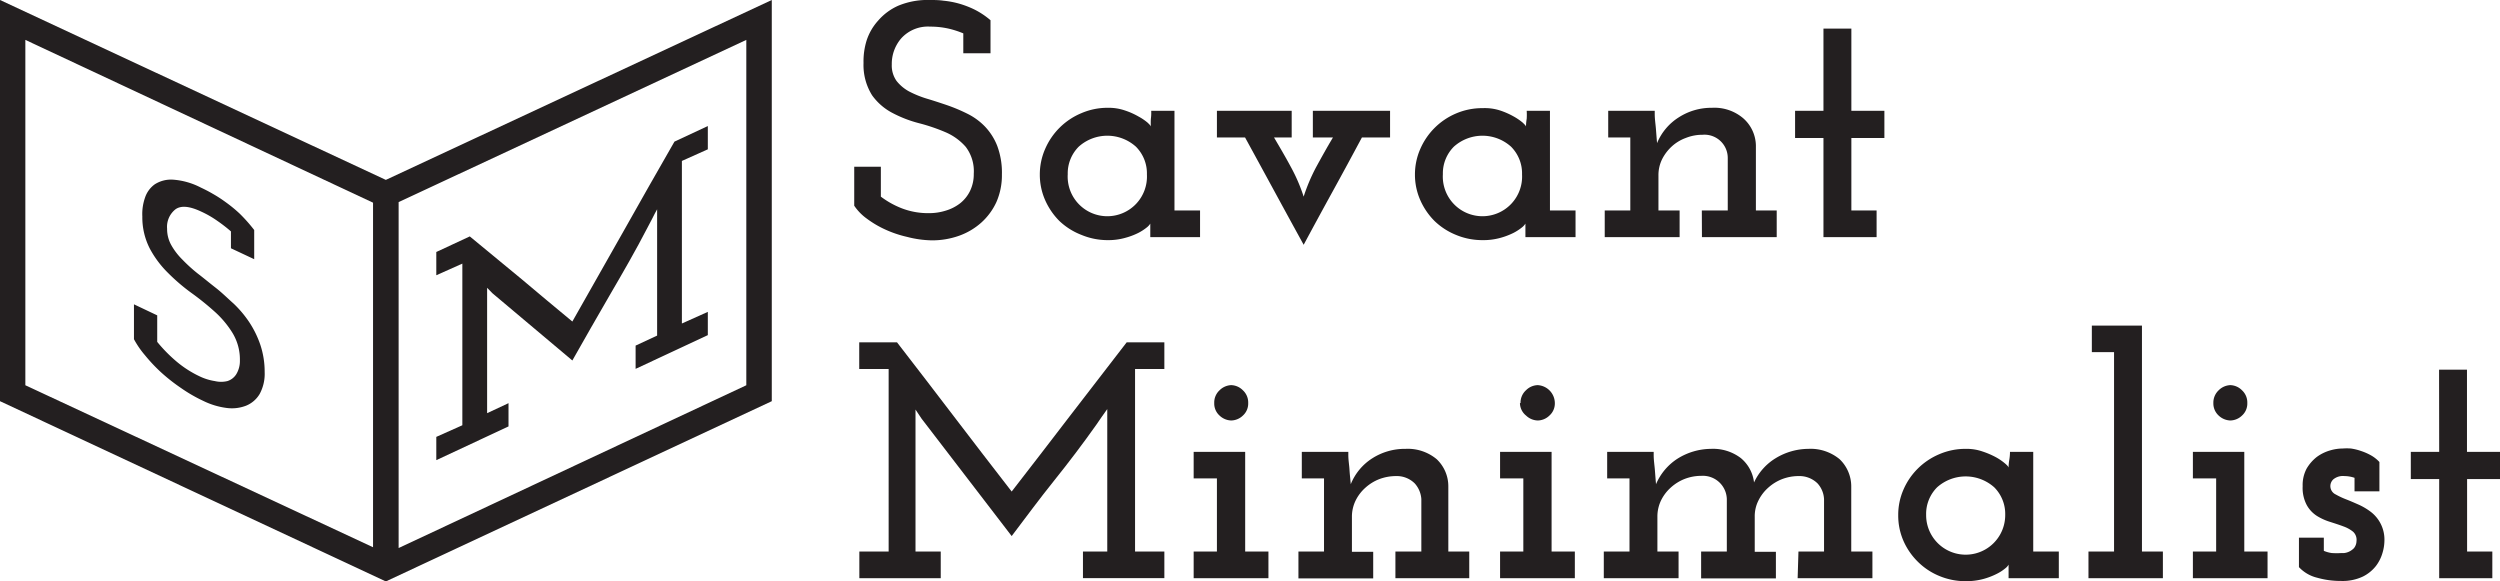 <svg id="Layer_1" data-name="Layer 1" xmlns="http://www.w3.org/2000/svg" viewBox="0 0 214.99 49.98"><path d="M73.46,17.69V14.34h2.29v2.57a7.45,7.45,0,0,0,1.79,1,6.27,6.27,0,0,0,2.35.42,4.72,4.72,0,0,0,1.45-.22,3.77,3.77,0,0,0,1.23-.63,3.07,3.07,0,0,0,.85-1.06,3.29,3.29,0,0,0,.32-1.48,3.46,3.46,0,0,0-.69-2.31,4.82,4.82,0,0,0-1.74-1.26,15.76,15.76,0,0,0-2.26-.77,10.47,10.47,0,0,1-2.27-.87A5,5,0,0,1,75,8.2a4.89,4.89,0,0,1-.74-2.78,6.05,6.05,0,0,1,.26-1.92,4.7,4.7,0,0,1,1-1.73A4.92,4.92,0,0,1,77.25.49,6.58,6.58,0,0,1,80,0c.34,0,.72,0,1.13.06a7.76,7.76,0,0,1,1.27.23,8.17,8.17,0,0,1,1.38.52,6.8,6.8,0,0,1,1.4.93V4.58H82.84V2.87a7.91,7.91,0,0,0-1.27-.41A7.11,7.11,0,0,0,80,2.29a3.1,3.1,0,0,0-2.49,1,3.35,3.35,0,0,0-.82,2.26,2.29,2.29,0,0,0,.41,1.41,3.53,3.53,0,0,0,1.07.9,8.91,8.91,0,0,0,1.52.62c.57.17,1.15.36,1.74.56a14.58,14.58,0,0,1,1.74.73,5.47,5.47,0,0,1,1.52,1.1,5.1,5.1,0,0,1,1.07,1.68,6.59,6.59,0,0,1,.4,2.47,5.73,5.73,0,0,1-.47,2.35,5.42,5.42,0,0,1-1.31,1.78,5.77,5.77,0,0,1-1.92,1.13,6.93,6.93,0,0,1-2.32.39A9,9,0,0,1,78,20.37a9.52,9.52,0,0,1-1.91-.65,8.57,8.57,0,0,1-1.55-.92A4.39,4.39,0,0,1,73.46,17.69Z" fill="#231f20"/><path d="M89.42,15a5.44,5.44,0,0,1,.45-2.17A5.83,5.83,0,0,1,93,9.73a5.68,5.68,0,0,1,2.29-.46,4.28,4.28,0,0,1,1.45.23,6.19,6.19,0,0,1,1.15.51,4.68,4.68,0,0,1,.79.53c.19.18.29.29.29.35a5.29,5.29,0,0,1,0-.67A4,4,0,0,0,99,9.53h2V18.1h2.2v2.29H98.92V19.23a1.29,1.29,0,0,1-.29.32,4.32,4.32,0,0,1-.74.48,6,6,0,0,1-1.15.43,5.3,5.3,0,0,1-1.5.19A5.85,5.85,0,0,1,93,20.2,5.76,5.76,0,0,1,91.1,19a5.92,5.92,0,0,1-1.23-1.81A5.4,5.4,0,0,1,89.42,15Zm2.4,0a3.41,3.41,0,1,0,6.81,0,3.25,3.25,0,0,0-.95-2.39,3.68,3.68,0,0,0-4.91,0A3.25,3.25,0,0,0,91.82,14.94Z" fill="#231f20"/><path d="M104.65,9.53h6.43v2.29h-1.52c.5.85,1,1.7,1.45,2.54a14.76,14.76,0,0,1,1.1,2.55,15.45,15.45,0,0,1,1.08-2.55c.46-.84.93-1.69,1.44-2.54H112.9V9.53h6.64v2.29h-2.42q-1.25,2.34-2.51,4.63t-2.5,4.6q-1.27-2.31-2.52-4.61t-2.52-4.62h-2.42Z" fill="#231f20"/><path d="M121.68,15a5.44,5.44,0,0,1,.45-2.17,5.83,5.83,0,0,1,3.08-3.07,5.71,5.71,0,0,1,2.29-.46A4.28,4.28,0,0,1,129,9.5a6.62,6.62,0,0,1,1.16.51,5,5,0,0,1,.78.53c.19.18.29.29.29.35a4,4,0,0,1,.06-.67,5.34,5.34,0,0,0,0-.69h2V18.1h2.2v2.29h-4.31V19.23a1.29,1.29,0,0,1-.29.32,4.32,4.32,0,0,1-.74.48,6.2,6.2,0,0,1-1.14.43,5.43,5.43,0,0,1-1.51.19,5.88,5.88,0,0,1-2.29-.45A5.76,5.76,0,0,1,123.36,19a5.92,5.92,0,0,1-1.23-1.81A5.4,5.4,0,0,1,121.68,15Zm2.4,0a3.41,3.41,0,1,0,6.81,0,3.25,3.25,0,0,0-.95-2.39,3.68,3.68,0,0,0-4.91,0A3.25,3.25,0,0,0,124.08,14.94Z" fill="#231f20"/><path d="M146.35,18.1h2.23V13.59a2,2,0,0,0-2.17-2,3.83,3.83,0,0,0-1.43.27,3.63,3.63,0,0,0-1.21.73,3.87,3.87,0,0,0-.84,1.11,3.09,3.09,0,0,0-.31,1.4v3h1.82v2.29H138V18.1h2.2V11.82H138.3V9.53h4v.26c0,.46.07.88.1,1.26s.06.79.1,1.26a4.76,4.76,0,0,1,1.87-2.22,5.18,5.18,0,0,1,2.85-.82,3.82,3.82,0,0,1,2.69.9A3.19,3.19,0,0,1,151,12.51V18.1h1.79v2.29h-6.43Z" fill="#231f20"/><path d="M156.81,2.46h2.4V9.53h2.84v2.34h-2.84V18.1h2.17v2.29h-4.57V11.87h-2.44V9.53h2.44Z" fill="#231f20"/><path d="M96.89,29.44h3.24v2.29H97.61v15.7h2.52v2.29h-7V47.43h2.09V36.1c0-.15,0-.3,0-.46s0-.31,0-.46c-.16.21-.31.43-.47.66s-.31.46-.46.67c-1.16,1.64-2.38,3.25-3.64,4.82S88.22,44.49,87,46.1L79.25,36l-.52-.78c0,.15,0,.31,0,.46s0,.31,0,.46V47.43H80.9v2.29h-7V47.43h2.52V31.73H73.89V29.44h3.25q2.49,3.22,4.93,6.42T87,42.27q2.49-3.21,4.94-6.41Z" fill="#231f20"/><path d="M102.65,47.43h2V41.14h-2V38.86h4.43v8.57h2v2.29h-6.43Zm1.77-12.77a1.43,1.43,0,0,1,.46-1.1,1.5,1.5,0,0,1,1-.44,1.47,1.47,0,0,1,1,.44,1.43,1.43,0,0,1,.46,1.1,1.39,1.39,0,0,1-.46,1.08,1.49,1.49,0,0,1-1,.42,1.52,1.52,0,0,1-1-.42A1.39,1.39,0,0,1,104.42,34.66Z" fill="#231f20"/><path d="M120,47.43h2.23V42.92a2.23,2.23,0,0,0-.57-1.35,2.19,2.19,0,0,0-1.6-.63,4.13,4.13,0,0,0-1.44.26,3.89,3.89,0,0,0-1.2.74,3.62,3.62,0,0,0-.84,1.1,3.17,3.17,0,0,0-.32,1.41v3h1.83v2.29h-6.43V47.43h2.2V41.14h-1.91V38.86h4v.26c0,.46.08.88.1,1.26s.07.79.11,1.26A4.74,4.74,0,0,1,118,39.42a5.19,5.19,0,0,1,2.86-.82,3.88,3.88,0,0,1,2.69.89,3.2,3.2,0,0,1,1,2.35v5.59h1.8v2.29H120Z" fill="#231f20"/><path d="M129,47.43h2V41.14h-2V38.86h4.43v8.57h2v2.29H129Zm1.76-12.77a1.44,1.44,0,0,1,.47-1.1,1.48,1.48,0,0,1,1-.44,1.56,1.56,0,0,1,1.48,1.54,1.39,1.39,0,0,1-.47,1.08,1.47,1.47,0,0,1-1,.42,1.5,1.5,0,0,1-1-.42A1.39,1.39,0,0,1,130.71,34.66Z" fill="#231f20"/><path d="M154.66,47.43h2.2V42.92a2.16,2.16,0,0,0-.56-1.35,2.22,2.22,0,0,0-1.61-.63,4,4,0,0,0-1.43.26,3.89,3.89,0,0,0-1.2.74,3.62,3.62,0,0,0-.84,1.1,3,3,0,0,0-.32,1.41v3h1.82v2.29h-6.43V47.43h2.21V42.92a2.06,2.06,0,0,0-2.18-2,4,4,0,0,0-1.43.26,3.89,3.89,0,0,0-1.2.74,3.62,3.62,0,0,0-.84,1.1,3.17,3.17,0,0,0-.32,1.41v3h1.82v2.29h-6.43V47.43h2.21V41.14h-1.92V38.86h4v.26c0,.46.07.88.1,1.26s.06.79.1,1.26a4.88,4.88,0,0,1,1.84-2.19,5.48,5.48,0,0,1,2.88-.85,3.94,3.94,0,0,1,2.57.79,3.19,3.19,0,0,1,1.14,2.1,4.79,4.79,0,0,1,1.85-2.08,5.47,5.47,0,0,1,2.81-.81,3.91,3.91,0,0,1,2.7.89,3.24,3.24,0,0,1,1,2.35v5.59h1.82v2.29h-6.43Z" fill="#231f20"/><path d="M163.24,44.3a5.4,5.4,0,0,1,.44-2.17,5.75,5.75,0,0,1,1.24-1.83,5.84,5.84,0,0,1,1.85-1.24,5.68,5.68,0,0,1,2.29-.46,4.18,4.18,0,0,1,1.44.23,7.08,7.08,0,0,1,1.16.5,4.71,4.71,0,0,1,.78.54c.2.17.29.29.29.35a4,4,0,0,1,.06-.67,4,4,0,0,0,.06-.69h2v8.57h2.2v2.29h-4.32V48.56a1.1,1.1,0,0,1-.29.32,3.7,3.7,0,0,1-.73.47,6,6,0,0,1-1.15.44,5.69,5.69,0,0,1-1.5.19,5.85,5.85,0,0,1-2.29-.45,5.65,5.65,0,0,1-1.85-1.23,5.78,5.78,0,0,1-1.24-1.81A5.43,5.43,0,0,1,163.24,44.3Zm2.4,0a3.4,3.4,0,1,0,6.8,0,3.24,3.24,0,0,0-.94-2.39,3.69,3.69,0,0,0-4.92,0A3.24,3.24,0,0,0,165.64,44.27Z" fill="#231f20"/><path d="M179.6,47.43h2.2V30.28h-1.91V28h4.31V47.43H186v2.29H179.6Z" fill="#231f20"/><path d="M188.58,47.43h2V41.14h-2V38.86H193v8.57h2v2.29h-6.42Zm1.76-12.77a1.46,1.46,0,0,1,.46-1.1,1.5,1.5,0,0,1,1-.44,1.47,1.47,0,0,1,1,.44,1.43,1.43,0,0,1,.46,1.1,1.39,1.39,0,0,1-.46,1.08,1.49,1.49,0,0,1-1,.42,1.53,1.53,0,0,1-1-.42A1.42,1.42,0,0,1,190.34,34.66Z" fill="#231f20"/><path d="M199.84,46.24v1.13a2.64,2.64,0,0,0,.69.19,6.47,6.47,0,0,0,.83,0h.22a1.34,1.34,0,0,0,.43-.12,1.48,1.48,0,0,0,.42-.3,1,1,0,0,0,.22-.61.94.94,0,0,0-.29-.8,2.82,2.82,0,0,0-.83-.46c-.34-.13-.72-.25-1.12-.38a4.84,4.84,0,0,1-1.16-.52,2.58,2.58,0,0,1-.88-.94,3.14,3.14,0,0,1-.35-1.62,3,3,0,0,1,.34-1.51,3.53,3.53,0,0,1,.87-1,3.62,3.62,0,0,1,1.13-.56,3.89,3.89,0,0,1,1.1-.17,4.9,4.9,0,0,1,.71,0,4.68,4.68,0,0,1,.86.21,4.87,4.87,0,0,1,.85.37,3,3,0,0,1,.74.58v2.52h-2.14V41.09a2.76,2.76,0,0,0-.88-.15,1.29,1.29,0,0,0-.94.28.79.79,0,0,0,.2,1.3,6.79,6.79,0,0,0,.89.42c.34.13.7.29,1.09.46a5.34,5.34,0,0,1,1.08.65,3,3,0,0,1,1.13,2.48,3.73,3.73,0,0,1-.16,1,3.41,3.41,0,0,1-.56,1.13,3.28,3.28,0,0,1-1.13.92,4.08,4.08,0,0,1-1.88.38,7.37,7.37,0,0,1-2.06-.28,3.15,3.15,0,0,1-1.56-.91V46.24Z" fill="#231f20"/><path d="M209.75,31.79h2.4v7.07H215V41.2h-2.84v6.23h2.17v2.29h-4.57V41.2h-2.44V38.86h2.44Z" fill="#231f20"/><path d="M11.52,29.17v-3l2,.95v2.28a12.73,12.73,0,0,0,1.59,1.63,9.08,9.08,0,0,0,2.07,1.34,4.64,4.64,0,0,0,1.29.4,2.31,2.31,0,0,0,1.09,0,1.39,1.39,0,0,0,.76-.59A2.18,2.18,0,0,0,20.63,31,4.4,4.4,0,0,0,20,28.64a8.33,8.33,0,0,0-1.54-1.84,23.8,23.8,0,0,0-2-1.61,16.49,16.49,0,0,1-2-1.71,8.68,8.68,0,0,1-1.57-2.09,5.87,5.87,0,0,1-.65-2.77A4.26,4.26,0,0,1,12.47,17a2.3,2.3,0,0,1,.84-1.15,2.6,2.6,0,0,1,1.57-.4,6.13,6.13,0,0,1,2.39.68c.3.14.64.31,1,.52a11.18,11.18,0,0,1,1.13.73,11.73,11.73,0,0,1,1.22,1,13.52,13.52,0,0,1,1.24,1.4v2.51l-2-.94V19.9A13.17,13.17,0,0,0,18.7,19a8.67,8.67,0,0,0-1.41-.81c-1-.47-1.73-.53-2.2-.19a1.92,1.92,0,0,0-.72,1.67,2.82,2.82,0,0,0,.36,1.41,5.62,5.62,0,0,0,.95,1.24A13.25,13.25,0,0,0,17,23.52c.51.39,1,.8,1.54,1.22s1,.88,1.54,1.36a9.38,9.38,0,0,1,1.35,1.6,8.45,8.45,0,0,1,.95,1.93A7.33,7.33,0,0,1,22.76,32a3.63,3.63,0,0,1-.43,1.88,2.41,2.41,0,0,1-1.15,1,3.38,3.38,0,0,1-1.71.2,6.41,6.41,0,0,1-2-.61,12.62,12.62,0,0,1-1.9-1.1A15.51,15.51,0,0,1,13.83,32a14.17,14.17,0,0,1-1.37-1.46A7.66,7.66,0,0,1,11.52,29.17Z" fill="#231f20"/><path d="M58,12.18l2.87-1.34v2l-2.23,1V27.82l2.23-1v2l-6.21,2.9v-2l1.85-.86v-10c0-.15,0-.29,0-.43s0-.28,0-.43c-.14.25-.28.51-.41.78l-.41.78c-1,1.94-2.11,3.86-3.23,5.78S50.3,29.1,49.22,31l-6.87-5.78-.46-.47c0,.12,0,.26,0,.39s0,.26,0,.39v10l1.84-.86v2l-6.21,2.9v-2l2.24-1V22.67l-2.24,1v-2l2.88-1.34L44.85,24c1.44,1.22,2.9,2.43,4.37,3.65l4.38-7.73Q55.77,16.06,58,12.18Z" fill="#231f20"/><path d="M33.18,50,66.37,34.5V0L33.18,15.47,0,0V34.5L33.18,50m-31-16.87V3.43l29.9,14V47.06Zm62,0-29.9,14V17.38L64.18,3.43Z" fill="#231f20"/></svg>
